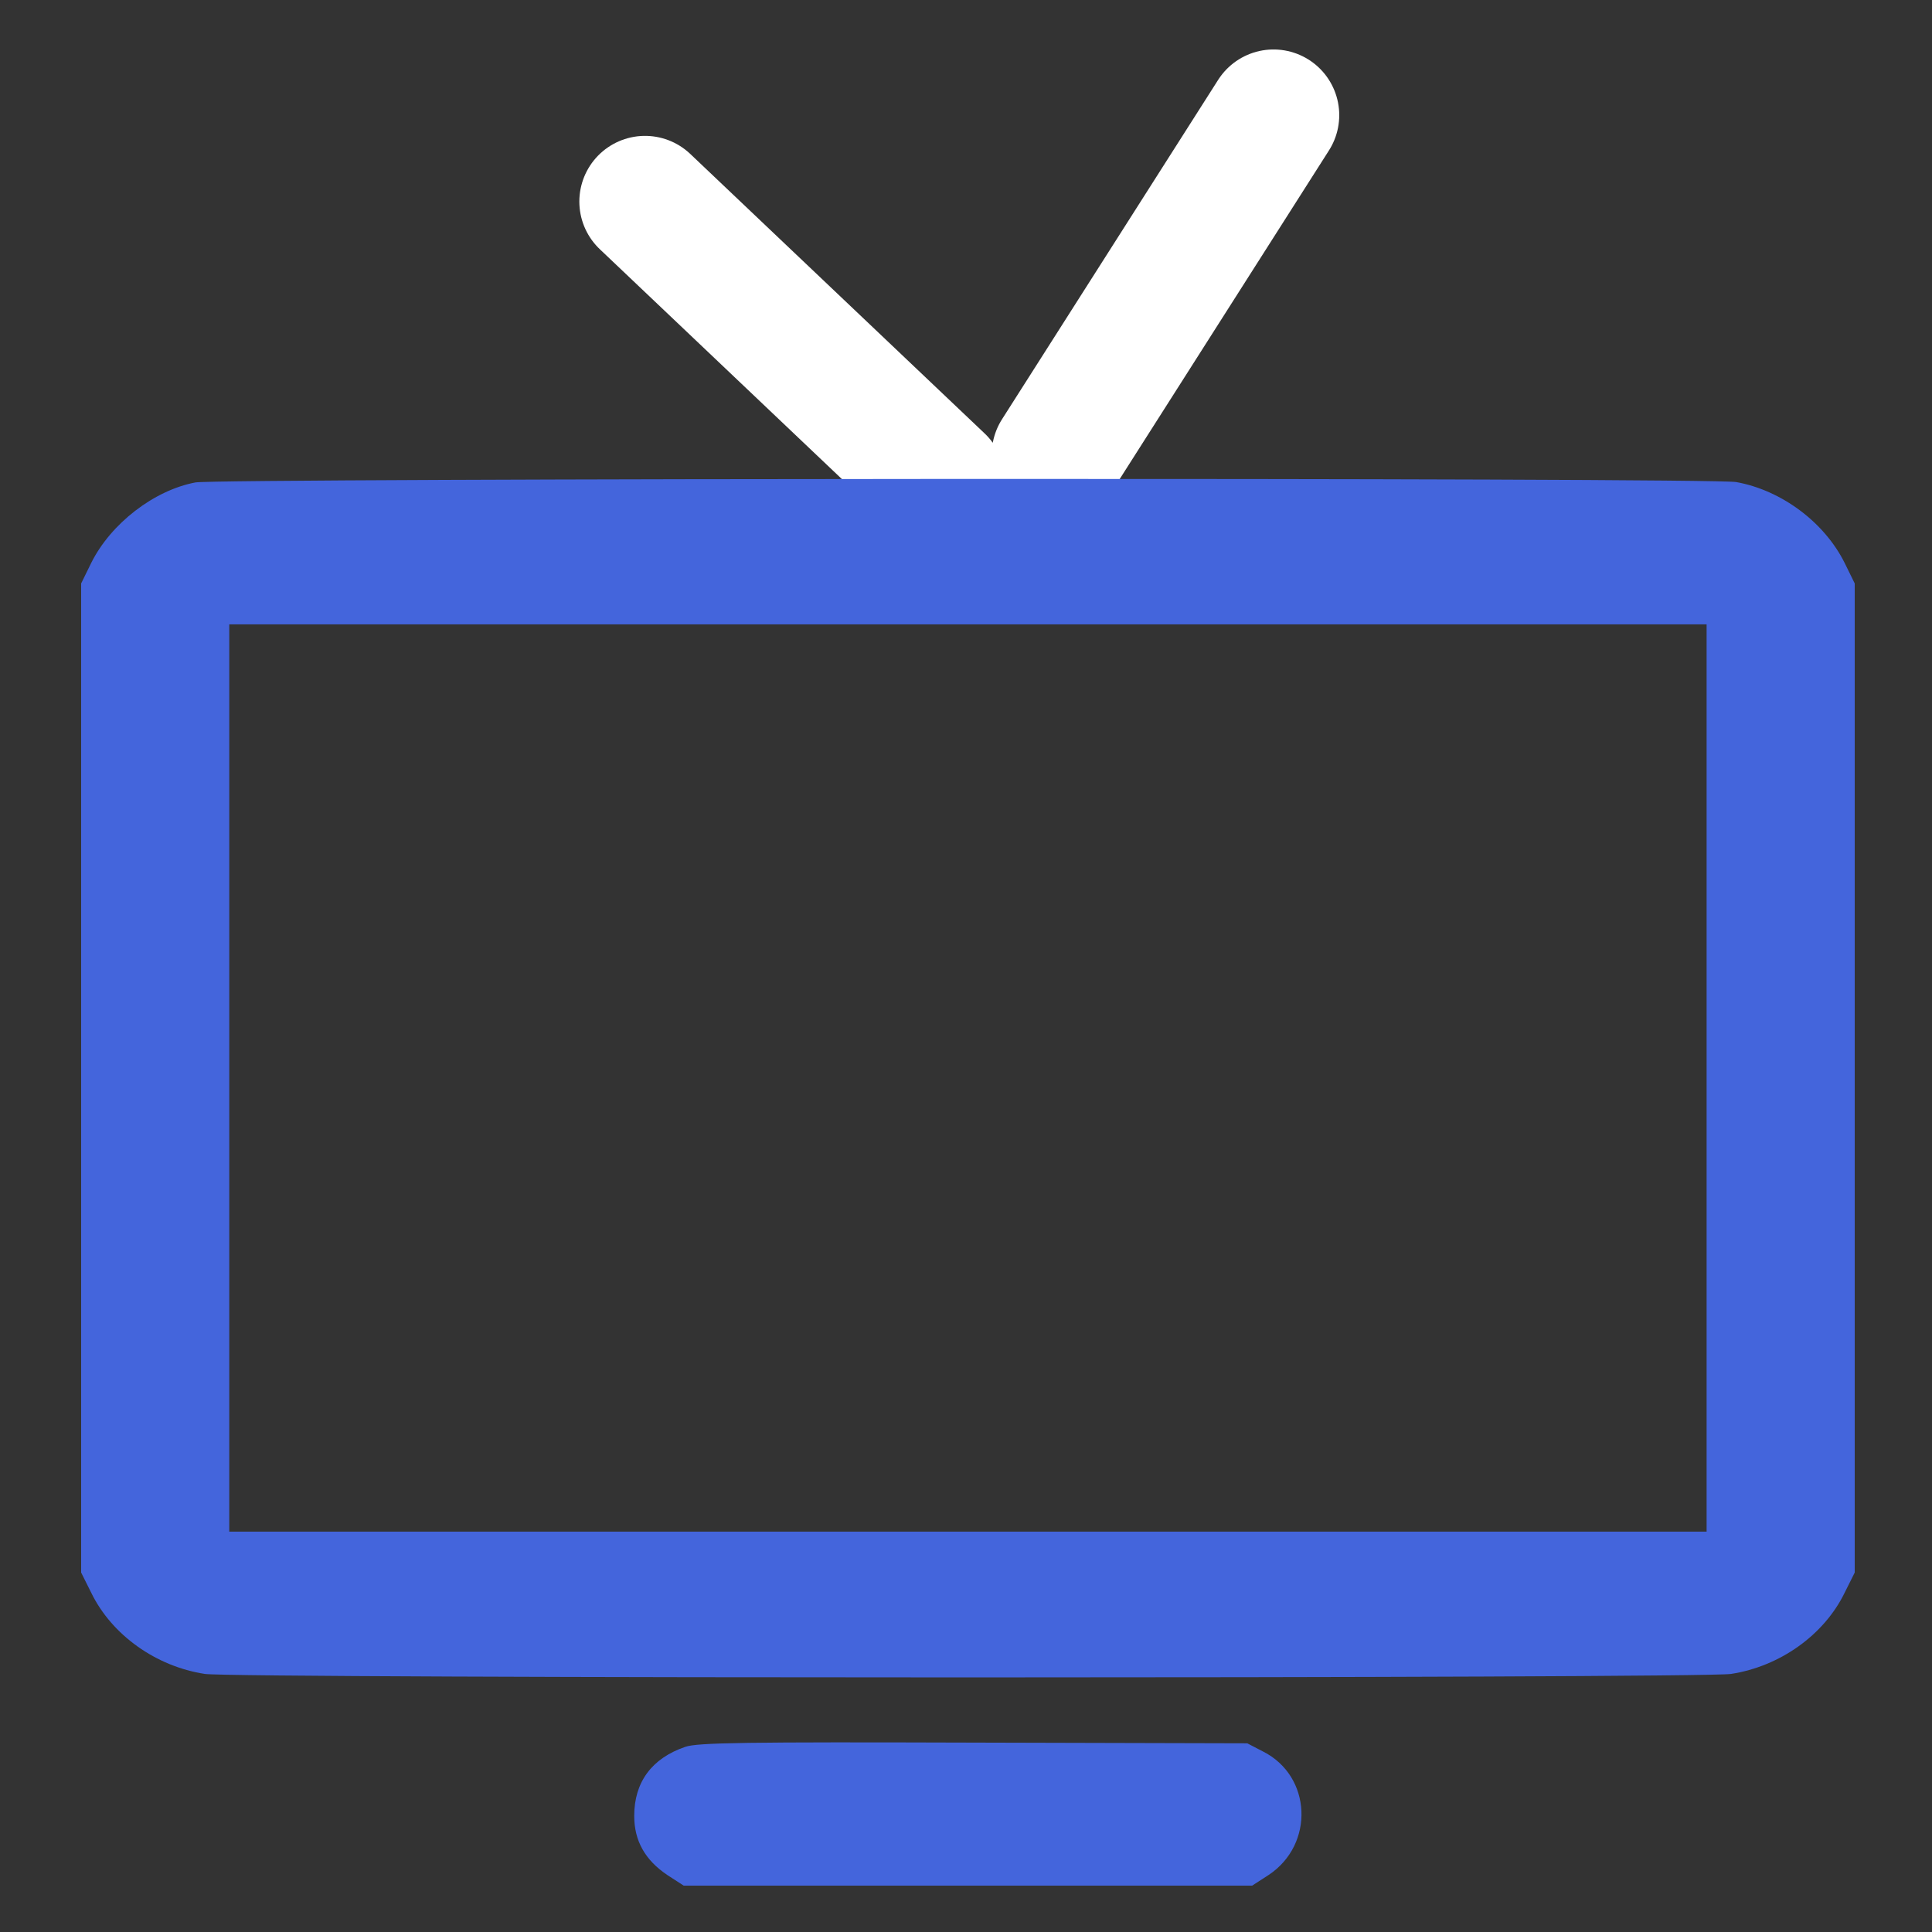 <svg width="500" height="500" viewBox="0 0 500 500" fill="none" xmlns="http://www.w3.org/2000/svg">
<rect x="0" y="0" width="500" height="500" fill="#333333" stroke="none"/>
<path d="M166.933 52.164L243.117 124.501M329.593 29.803L273.652 117.648" stroke="white" stroke-width="34" stroke-linecap="round"/>
<path d="M50.597 124.85C39.826 126.875 28.666 135.531 23.62 145.659L21 151V278.986V406.973L23.62 412.221C28.957 423.178 40.408 431.281 53.023 433.214C60.98 434.411 440.019 434.411 447.977 433.214C460.592 431.281 472.043 423.178 477.38 412.221L480 406.973V278.986V151L477.38 145.659C472.14 135.162 461.077 126.875 449.335 124.758C443.028 123.561 56.808 123.745 50.597 124.85ZM441.669 278.986V396.384H250.5H59.331V278.986V161.588H250.5H441.669V278.986Z" fill="#4465DC"/>
<path d="M177.332 452.09C168.695 455.037 164.134 461.206 164.134 469.953C164.134 476.398 166.948 481.371 172.674 485.238L176.944 488H250.5H324.056L328.326 485.238C340.262 477.319 339.486 459.64 326.871 453.287L322.795 451.169L251.956 450.985C192.858 450.801 180.437 450.985 177.332 452.09Z" fill="#4465DC"/>
</svg>
